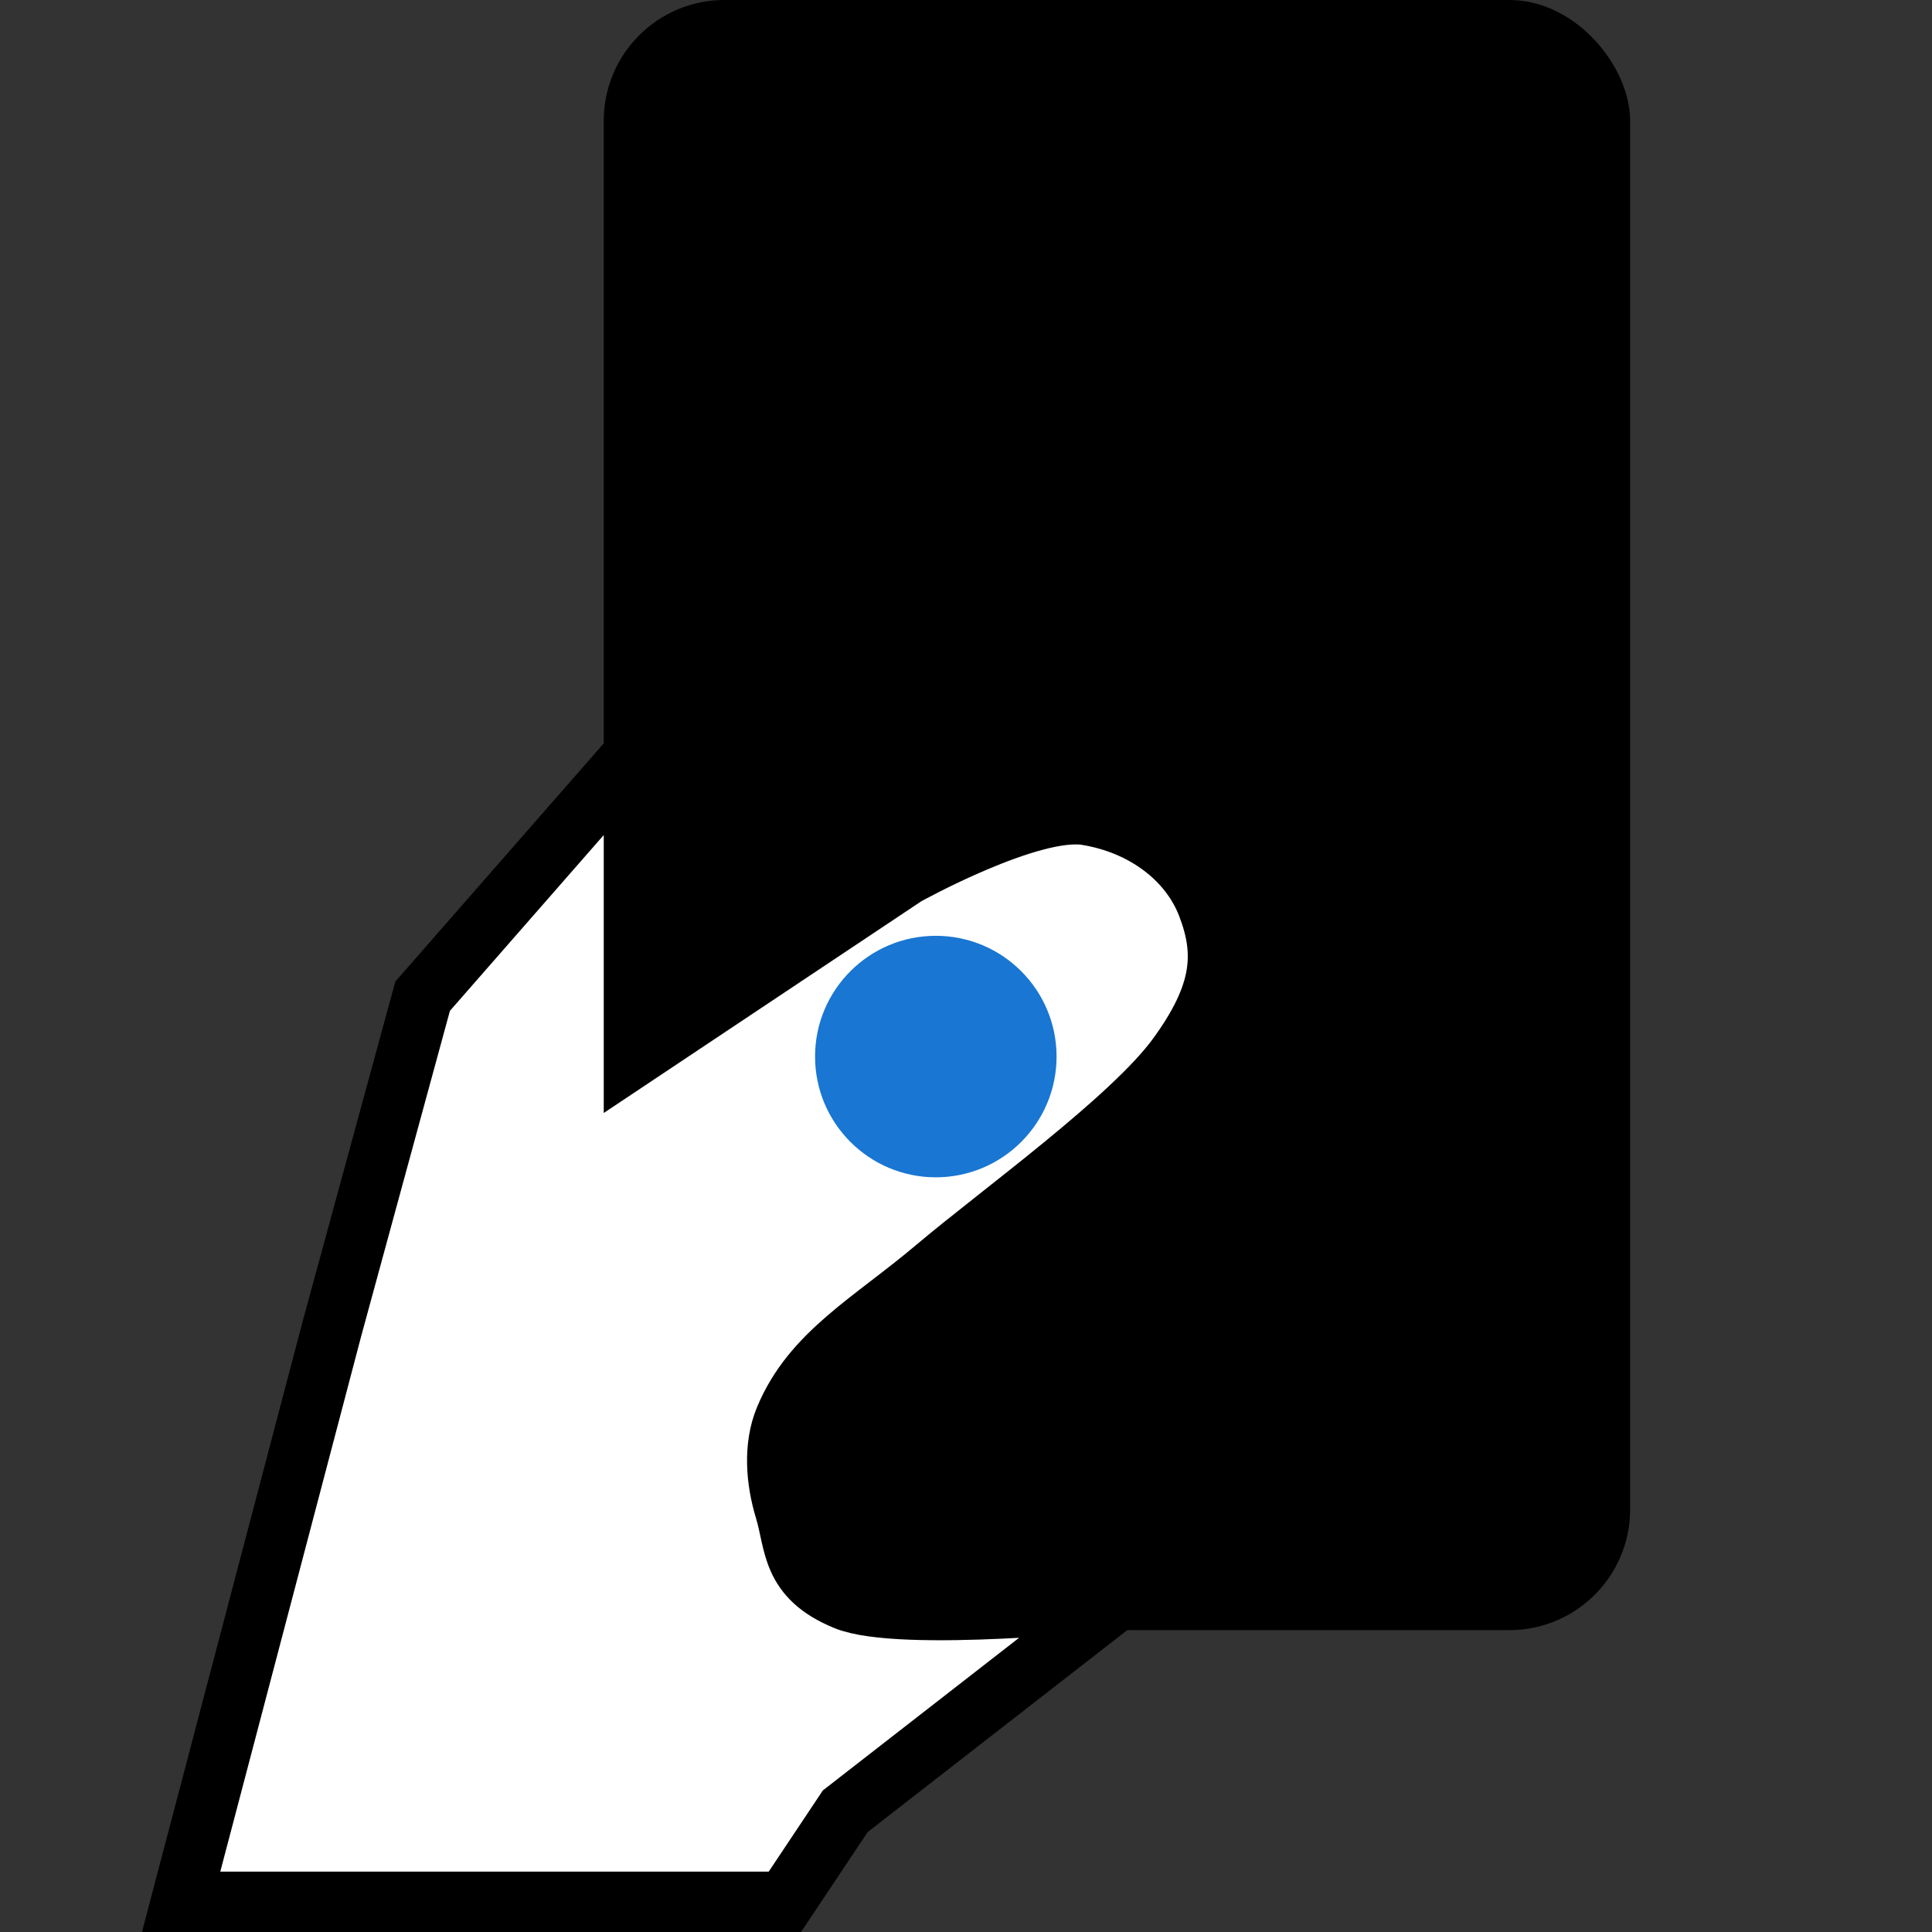 <?xml version="1.0" encoding="UTF-8" standalone="no"?>
<!-- Created with Inkscape (http://www.inkscape.org/) -->

<svg
   xmlns:dc="http://purl.org/dc/elements/1.1/"
   xmlns:cc="http://creativecommons.org/ns#"
   xmlns:rdf="http://www.w3.org/1999/02/22-rdf-syntax-ns#"
   xmlns:svg="http://www.w3.org/2000/svg"
   xmlns="http://www.w3.org/2000/svg"
   xmlns:sodipodi="http://sodipodi.sourceforge.net/DTD/sodipodi-0.dtd"
   xmlns:inkscape="http://www.inkscape.org/namespaces/inkscape"
   width="512"
   height="512"
   id="svg2"
   version="1.1"
   inkscape:version="0.48.5 r10040"
   sodipodi:docname="touch3.svg"
   inkscape:export-filename="/Users/tkgktyk/OneDrive/AndroidStudio/ForceTouch/art/touch3.png"
   inkscape:export-xdpi="45"
   inkscape:export-ydpi="45">
  <rect width="100%" height="100%" fill="#333333" stroke="none"/>
  <defs
     id="defs4" />
  <sodipodi:namedview
     id="base"
     pagecolor="#ffffff"
     bordercolor="#666666"
     borderopacity="1.0"
     inkscape:pageopacity="0.0"
     inkscape:pageshadow="2"
     inkscape:zoom="0.70710678"
     inkscape:cx="478.64284"
     inkscape:cy="189.36778"
     inkscape:document-units="px"
     inkscape:current-layer="layer1"
     showgrid="true"
     inkscape:window-width="1280"
     inkscape:window-height="751"
     inkscape:window-x="0"
     inkscape:window-y="0"
     inkscape:window-maximized="1">
    <inkscape:grid
       type="xygrid"
       id="grid2985"
       empspacing="5"
       visible="true"
       enabled="true"
       snapvisiblegridlinesonly="true"
       spacingx="8px"
       spacingy="8px" />
  </sodipodi:namedview>
  <g
     inkscape:label="Layer 1"
     inkscape:groupmode="layer"
     id="layer1"
     transform="translate(0,-540.362)">
    <rect
       style="fill:#000000;fill-opacity:1;stroke:none"
       id="rect2987"
       width="272"
       height="432"
       x="160"
       y="540.362"
       ry="32"
       rx="32" />
    <path
       style="fill:#ffffff;fill-opacity:1;stroke:#000000;stroke-width:16;stroke-linecap:butt;stroke-linejoin:miter;stroke-miterlimit:4;stroke-opacity:1;stroke-dasharray:none"
       d="m 88,892.362 -40,152 160,0 16,-24 72,-56 c 0,0 -57.429,6.035 -72,0 -14.571,-6.035 -13.214,-14.798 -16,-24 -2.318,-7.657 -3.061,-16.609 0,-24 7.216,-17.421 22.993,-25.63 40,-40 17.007,-14.37 51.898,-39.421 64,-56 12.102,-16.579 12.806,-27.421 8,-40 -4.806,-12.579 -17.096,-21.581 -32,-24 -14.904,-2.419 -48,16 -48,16 l -72,48 0,-80 -56,64 z"
       id="path3757"
       inkscape:connector-curvature="0"
       sodipodi:nodetypes="ccccczaazzzzccccc" />
    <path
       sodipodi:type="arc"
       style="fill:#1976d2;fill-opacity:1;fill-rule:nonzero;stroke:none"
       id="path3793"
       sodipodi:cx="240"
       sodipodi:cy="288"
       sodipodi:rx="32"
       sodipodi:ry="32"
       d="m 272,288.02 c -0.011,17.673 -14.347,31.991 -32.02,31.98 -17.673,-0.011 -31.991,-14.347 -31.98,-32.02 0.011,-17.673 14.347,-31.991 32.02,-31.98 17.667,0.011 31.982,14.337 31.98,32.004"
       transform="translate(8,532.362)"
       sodipodi:start="0.00062683775"
       sodipodi:end="6.2833249"
       sodipodi:open="true" />
  </g>
</svg>
